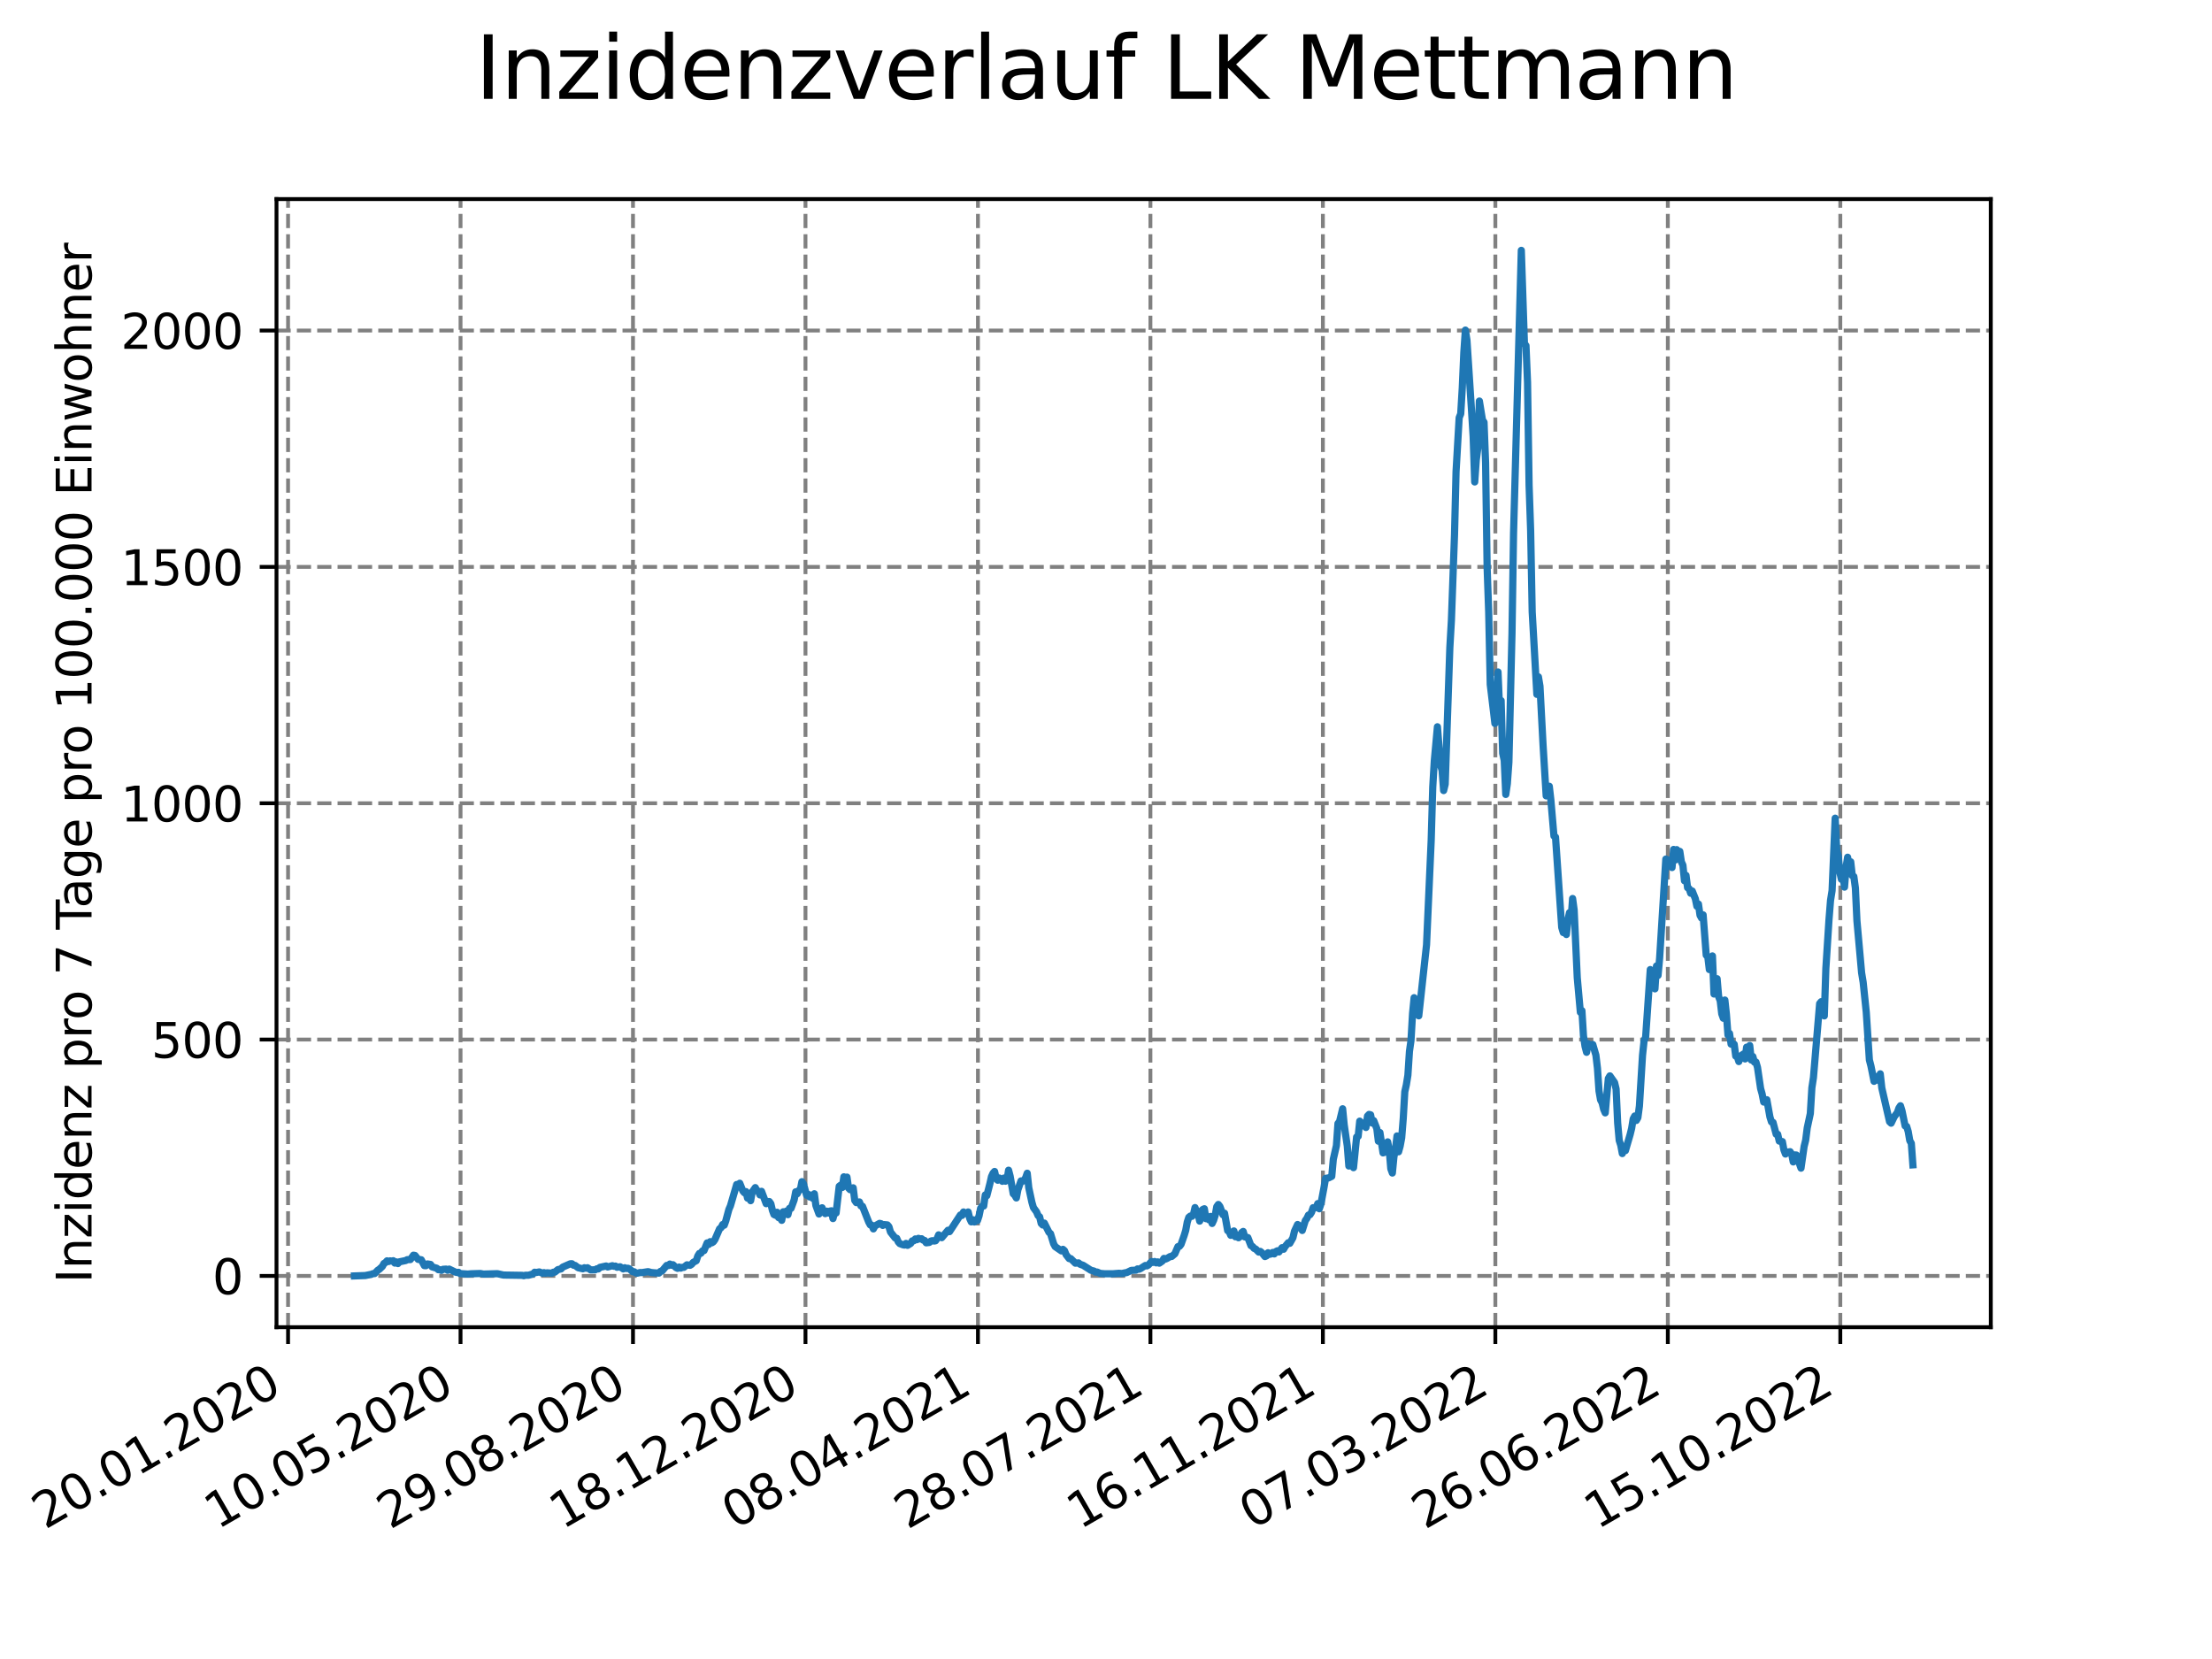 <?xml version="1.0" encoding="utf-8" standalone="no"?>
<!DOCTYPE svg PUBLIC "-//W3C//DTD SVG 1.1//EN"
  "http://www.w3.org/Graphics/SVG/1.1/DTD/svg11.dtd">
<svg xmlns:xlink="http://www.w3.org/1999/xlink" width="460.8pt" height="345.6pt" viewBox="0 0 460.8 345.6" xmlns="http://www.w3.org/2000/svg" version="1.1">
 <defs>
  <style type="text/css">*{stroke-linejoin: round; stroke-linecap: butt}</style>
 </defs>
 <g id="figure_1">
  <g id="patch_1">
   <path d="M 0 345.6 
L 460.8 345.6 
L 460.8 0 
L 0 0 
z
" style="fill: #ffffff"/>
  </g>
  <g id="axes_1">
   <g id="patch_2">
    <path d="M 57.6 276.48 
L 414.72 276.48 
L 414.72 41.472 
L 57.6 41.472 
z
" style="fill: #ffffff"/>
   </g>
   <g id="matplotlib.axis_1">
    <g id="xtick_1">
     <g id="line2d_1">
      <path d="M 60.009 276.48 
L 60.009 41.472 
" clip-path="url(#pa5f9e20242)" style="fill: none; stroke-dasharray: 2.96,1.28; stroke-dashoffset: 0; stroke: #808080; stroke-width: 0.8"/>
     </g>
     <g id="line2d_2">
      <defs>
       <path id="me12fe07f99" d="M 0 0 
L 0 3.5 
" style="stroke: #000000; stroke-width: 0.8"/>
      </defs>
      <g>
       <use xlink:href="#me12fe07f99" x="60.009" y="276.48" style="stroke: #000000; stroke-width: 0.8"/>
      </g>
     </g>
     <g id="text_1">
      <!-- 20.01.2020 -->
      <g transform="translate(9.384 318.689) rotate(-30) scale(0.1 -0.1)">
       <defs>
        <path id="DejaVuSans-32" d="M 1228 531 
L 3431 531 
L 3431 0 
L 469 0 
L 469 531 
Q 828 903 1448 1529 
Q 2069 2156 2228 2338 
Q 2531 2678 2651 2914 
Q 2772 3150 2772 3378 
Q 2772 3750 2511 3984 
Q 2250 4219 1831 4219 
Q 1534 4219 1204 4116 
Q 875 4013 500 3803 
L 500 4441 
Q 881 4594 1212 4672 
Q 1544 4750 1819 4750 
Q 2544 4750 2975 4387 
Q 3406 4025 3406 3419 
Q 3406 3131 3298 2873 
Q 3191 2616 2906 2266 
Q 2828 2175 2409 1742 
Q 1991 1309 1228 531 
z
" transform="scale(0.016)"/>
        <path id="DejaVuSans-30" d="M 2034 4250 
Q 1547 4250 1301 3770 
Q 1056 3291 1056 2328 
Q 1056 1369 1301 889 
Q 1547 409 2034 409 
Q 2525 409 2770 889 
Q 3016 1369 3016 2328 
Q 3016 3291 2770 3770 
Q 2525 4250 2034 4250 
z
M 2034 4750 
Q 2819 4750 3233 4129 
Q 3647 3509 3647 2328 
Q 3647 1150 3233 529 
Q 2819 -91 2034 -91 
Q 1250 -91 836 529 
Q 422 1150 422 2328 
Q 422 3509 836 4129 
Q 1250 4750 2034 4750 
z
" transform="scale(0.016)"/>
        <path id="DejaVuSans-2e" d="M 684 794 
L 1344 794 
L 1344 0 
L 684 0 
L 684 794 
z
" transform="scale(0.016)"/>
        <path id="DejaVuSans-31" d="M 794 531 
L 1825 531 
L 1825 4091 
L 703 3866 
L 703 4441 
L 1819 4666 
L 2450 4666 
L 2450 531 
L 3481 531 
L 3481 0 
L 794 0 
L 794 531 
z
" transform="scale(0.016)"/>
       </defs>
       <use xlink:href="#DejaVuSans-32"/>
       <use xlink:href="#DejaVuSans-30" x="63.623"/>
       <use xlink:href="#DejaVuSans-2e" x="127.246"/>
       <use xlink:href="#DejaVuSans-30" x="159.033"/>
       <use xlink:href="#DejaVuSans-31" x="222.656"/>
       <use xlink:href="#DejaVuSans-2e" x="286.279"/>
       <use xlink:href="#DejaVuSans-32" x="318.066"/>
       <use xlink:href="#DejaVuSans-30" x="381.689"/>
       <use xlink:href="#DejaVuSans-32" x="445.312"/>
       <use xlink:href="#DejaVuSans-30" x="508.936"/>
      </g>
     </g>
    </g>
    <g id="xtick_2">
     <g id="line2d_3">
      <path d="M 95.938 276.48 
L 95.938 41.472 
" clip-path="url(#pa5f9e20242)" style="fill: none; stroke-dasharray: 2.96,1.28; stroke-dashoffset: 0; stroke: #808080; stroke-width: 0.8"/>
     </g>
     <g id="line2d_4">
      <g>
       <use xlink:href="#me12fe07f99" x="95.938" y="276.48" style="stroke: #000000; stroke-width: 0.8"/>
      </g>
     </g>
     <g id="text_2">
      <!-- 10.05.2020 -->
      <g transform="translate(45.312 318.689) rotate(-30) scale(0.1 -0.1)">
       <defs>
        <path id="DejaVuSans-35" d="M 691 4666 
L 3169 4666 
L 3169 4134 
L 1269 4134 
L 1269 2991 
Q 1406 3038 1543 3061 
Q 1681 3084 1819 3084 
Q 2600 3084 3056 2656 
Q 3513 2228 3513 1497 
Q 3513 744 3044 326 
Q 2575 -91 1722 -91 
Q 1428 -91 1123 -41 
Q 819 9 494 109 
L 494 744 
Q 775 591 1075 516 
Q 1375 441 1709 441 
Q 2250 441 2565 725 
Q 2881 1009 2881 1497 
Q 2881 1984 2565 2268 
Q 2250 2553 1709 2553 
Q 1456 2553 1204 2497 
Q 953 2441 691 2322 
L 691 4666 
z
" transform="scale(0.016)"/>
       </defs>
       <use xlink:href="#DejaVuSans-31"/>
       <use xlink:href="#DejaVuSans-30" x="63.623"/>
       <use xlink:href="#DejaVuSans-2e" x="127.246"/>
       <use xlink:href="#DejaVuSans-30" x="159.033"/>
       <use xlink:href="#DejaVuSans-35" x="222.656"/>
       <use xlink:href="#DejaVuSans-2e" x="286.279"/>
       <use xlink:href="#DejaVuSans-32" x="318.066"/>
       <use xlink:href="#DejaVuSans-30" x="381.689"/>
       <use xlink:href="#DejaVuSans-32" x="445.312"/>
       <use xlink:href="#DejaVuSans-30" x="508.936"/>
      </g>
     </g>
    </g>
    <g id="xtick_3">
     <g id="line2d_5">
      <path d="M 131.866 276.48 
L 131.866 41.472 
" clip-path="url(#pa5f9e20242)" style="fill: none; stroke-dasharray: 2.96,1.28; stroke-dashoffset: 0; stroke: #808080; stroke-width: 0.8"/>
     </g>
     <g id="line2d_6">
      <g>
       <use xlink:href="#me12fe07f99" x="131.866" y="276.48" style="stroke: #000000; stroke-width: 0.8"/>
      </g>
     </g>
     <g id="text_3">
      <!-- 29.08.2020 -->
      <g transform="translate(81.241 318.689) rotate(-30) scale(0.1 -0.1)">
       <defs>
        <path id="DejaVuSans-39" d="M 703 97 
L 703 672 
Q 941 559 1184 500 
Q 1428 441 1663 441 
Q 2288 441 2617 861 
Q 2947 1281 2994 2138 
Q 2813 1869 2534 1725 
Q 2256 1581 1919 1581 
Q 1219 1581 811 2004 
Q 403 2428 403 3163 
Q 403 3881 828 4315 
Q 1253 4750 1959 4750 
Q 2769 4750 3195 4129 
Q 3622 3509 3622 2328 
Q 3622 1225 3098 567 
Q 2575 -91 1691 -91 
Q 1453 -91 1209 -44 
Q 966 3 703 97 
z
M 1959 2075 
Q 2384 2075 2632 2365 
Q 2881 2656 2881 3163 
Q 2881 3666 2632 3958 
Q 2384 4250 1959 4250 
Q 1534 4250 1286 3958 
Q 1038 3666 1038 3163 
Q 1038 2656 1286 2365 
Q 1534 2075 1959 2075 
z
" transform="scale(0.016)"/>
        <path id="DejaVuSans-38" d="M 2034 2216 
Q 1584 2216 1326 1975 
Q 1069 1734 1069 1313 
Q 1069 891 1326 650 
Q 1584 409 2034 409 
Q 2484 409 2743 651 
Q 3003 894 3003 1313 
Q 3003 1734 2745 1975 
Q 2488 2216 2034 2216 
z
M 1403 2484 
Q 997 2584 770 2862 
Q 544 3141 544 3541 
Q 544 4100 942 4425 
Q 1341 4750 2034 4750 
Q 2731 4750 3128 4425 
Q 3525 4100 3525 3541 
Q 3525 3141 3298 2862 
Q 3072 2584 2669 2484 
Q 3125 2378 3379 2068 
Q 3634 1759 3634 1313 
Q 3634 634 3220 271 
Q 2806 -91 2034 -91 
Q 1263 -91 848 271 
Q 434 634 434 1313 
Q 434 1759 690 2068 
Q 947 2378 1403 2484 
z
M 1172 3481 
Q 1172 3119 1398 2916 
Q 1625 2713 2034 2713 
Q 2441 2713 2670 2916 
Q 2900 3119 2900 3481 
Q 2900 3844 2670 4047 
Q 2441 4250 2034 4250 
Q 1625 4250 1398 4047 
Q 1172 3844 1172 3481 
z
" transform="scale(0.016)"/>
       </defs>
       <use xlink:href="#DejaVuSans-32"/>
       <use xlink:href="#DejaVuSans-39" x="63.623"/>
       <use xlink:href="#DejaVuSans-2e" x="127.246"/>
       <use xlink:href="#DejaVuSans-30" x="159.033"/>
       <use xlink:href="#DejaVuSans-38" x="222.656"/>
       <use xlink:href="#DejaVuSans-2e" x="286.279"/>
       <use xlink:href="#DejaVuSans-32" x="318.066"/>
       <use xlink:href="#DejaVuSans-30" x="381.689"/>
       <use xlink:href="#DejaVuSans-32" x="445.312"/>
       <use xlink:href="#DejaVuSans-30" x="508.936"/>
      </g>
     </g>
    </g>
    <g id="xtick_4">
     <g id="line2d_7">
      <path d="M 167.795 276.48 
L 167.795 41.472 
" clip-path="url(#pa5f9e20242)" style="fill: none; stroke-dasharray: 2.96,1.28; stroke-dashoffset: 0; stroke: #808080; stroke-width: 0.8"/>
     </g>
     <g id="line2d_8">
      <g>
       <use xlink:href="#me12fe07f99" x="167.795" y="276.48" style="stroke: #000000; stroke-width: 0.8"/>
      </g>
     </g>
     <g id="text_4">
      <!-- 18.12.2020 -->
      <g transform="translate(117.17 318.689) rotate(-30) scale(0.1 -0.1)">
       <use xlink:href="#DejaVuSans-31"/>
       <use xlink:href="#DejaVuSans-38" x="63.623"/>
       <use xlink:href="#DejaVuSans-2e" x="127.246"/>
       <use xlink:href="#DejaVuSans-31" x="159.033"/>
       <use xlink:href="#DejaVuSans-32" x="222.656"/>
       <use xlink:href="#DejaVuSans-2e" x="286.279"/>
       <use xlink:href="#DejaVuSans-32" x="318.066"/>
       <use xlink:href="#DejaVuSans-30" x="381.689"/>
       <use xlink:href="#DejaVuSans-32" x="445.312"/>
       <use xlink:href="#DejaVuSans-30" x="508.936"/>
      </g>
     </g>
    </g>
    <g id="xtick_5">
     <g id="line2d_9">
      <path d="M 203.724 276.48 
L 203.724 41.472 
" clip-path="url(#pa5f9e20242)" style="fill: none; stroke-dasharray: 2.96,1.28; stroke-dashoffset: 0; stroke: #808080; stroke-width: 0.8"/>
     </g>
     <g id="line2d_10">
      <g>
       <use xlink:href="#me12fe07f99" x="203.724" y="276.48" style="stroke: #000000; stroke-width: 0.8"/>
      </g>
     </g>
     <g id="text_5">
      <!-- 08.04.2021 -->
      <g transform="translate(153.099 318.689) rotate(-30) scale(0.1 -0.1)">
       <defs>
        <path id="DejaVuSans-34" d="M 2419 4116 
L 825 1625 
L 2419 1625 
L 2419 4116 
z
M 2253 4666 
L 3047 4666 
L 3047 1625 
L 3713 1625 
L 3713 1100 
L 3047 1100 
L 3047 0 
L 2419 0 
L 2419 1100 
L 313 1100 
L 313 1709 
L 2253 4666 
z
" transform="scale(0.016)"/>
       </defs>
       <use xlink:href="#DejaVuSans-30"/>
       <use xlink:href="#DejaVuSans-38" x="63.623"/>
       <use xlink:href="#DejaVuSans-2e" x="127.246"/>
       <use xlink:href="#DejaVuSans-30" x="159.033"/>
       <use xlink:href="#DejaVuSans-34" x="222.656"/>
       <use xlink:href="#DejaVuSans-2e" x="286.279"/>
       <use xlink:href="#DejaVuSans-32" x="318.066"/>
       <use xlink:href="#DejaVuSans-30" x="381.689"/>
       <use xlink:href="#DejaVuSans-32" x="445.312"/>
       <use xlink:href="#DejaVuSans-31" x="508.936"/>
      </g>
     </g>
    </g>
    <g id="xtick_6">
     <g id="line2d_11">
      <path d="M 239.653 276.48 
L 239.653 41.472 
" clip-path="url(#pa5f9e20242)" style="fill: none; stroke-dasharray: 2.96,1.28; stroke-dashoffset: 0; stroke: #808080; stroke-width: 0.8"/>
     </g>
     <g id="line2d_12">
      <g>
       <use xlink:href="#me12fe07f99" x="239.653" y="276.48" style="stroke: #000000; stroke-width: 0.8"/>
      </g>
     </g>
     <g id="text_6">
      <!-- 28.07.2021 -->
      <g transform="translate(189.028 318.689) rotate(-30) scale(0.1 -0.1)">
       <defs>
        <path id="DejaVuSans-37" d="M 525 4666 
L 3525 4666 
L 3525 4397 
L 1831 0 
L 1172 0 
L 2766 4134 
L 525 4134 
L 525 4666 
z
" transform="scale(0.016)"/>
       </defs>
       <use xlink:href="#DejaVuSans-32"/>
       <use xlink:href="#DejaVuSans-38" x="63.623"/>
       <use xlink:href="#DejaVuSans-2e" x="127.246"/>
       <use xlink:href="#DejaVuSans-30" x="159.033"/>
       <use xlink:href="#DejaVuSans-37" x="222.656"/>
       <use xlink:href="#DejaVuSans-2e" x="286.279"/>
       <use xlink:href="#DejaVuSans-32" x="318.066"/>
       <use xlink:href="#DejaVuSans-30" x="381.689"/>
       <use xlink:href="#DejaVuSans-32" x="445.312"/>
       <use xlink:href="#DejaVuSans-31" x="508.936"/>
      </g>
     </g>
    </g>
    <g id="xtick_7">
     <g id="line2d_13">
      <path d="M 275.582 276.48 
L 275.582 41.472 
" clip-path="url(#pa5f9e20242)" style="fill: none; stroke-dasharray: 2.96,1.28; stroke-dashoffset: 0; stroke: #808080; stroke-width: 0.8"/>
     </g>
     <g id="line2d_14">
      <g>
       <use xlink:href="#me12fe07f99" x="275.582" y="276.48" style="stroke: #000000; stroke-width: 0.8"/>
      </g>
     </g>
     <g id="text_7">
      <!-- 16.11.2021 -->
      <g transform="translate(224.957 318.689) rotate(-30) scale(0.1 -0.1)">
       <defs>
        <path id="DejaVuSans-36" d="M 2113 2584 
Q 1688 2584 1439 2293 
Q 1191 2003 1191 1497 
Q 1191 994 1439 701 
Q 1688 409 2113 409 
Q 2538 409 2786 701 
Q 3034 994 3034 1497 
Q 3034 2003 2786 2293 
Q 2538 2584 2113 2584 
z
M 3366 4563 
L 3366 3988 
Q 3128 4100 2886 4159 
Q 2644 4219 2406 4219 
Q 1781 4219 1451 3797 
Q 1122 3375 1075 2522 
Q 1259 2794 1537 2939 
Q 1816 3084 2150 3084 
Q 2853 3084 3261 2657 
Q 3669 2231 3669 1497 
Q 3669 778 3244 343 
Q 2819 -91 2113 -91 
Q 1303 -91 875 529 
Q 447 1150 447 2328 
Q 447 3434 972 4092 
Q 1497 4750 2381 4750 
Q 2619 4750 2861 4703 
Q 3103 4656 3366 4563 
z
" transform="scale(0.016)"/>
       </defs>
       <use xlink:href="#DejaVuSans-31"/>
       <use xlink:href="#DejaVuSans-36" x="63.623"/>
       <use xlink:href="#DejaVuSans-2e" x="127.246"/>
       <use xlink:href="#DejaVuSans-31" x="159.033"/>
       <use xlink:href="#DejaVuSans-31" x="222.656"/>
       <use xlink:href="#DejaVuSans-2e" x="286.279"/>
       <use xlink:href="#DejaVuSans-32" x="318.066"/>
       <use xlink:href="#DejaVuSans-30" x="381.689"/>
       <use xlink:href="#DejaVuSans-32" x="445.312"/>
       <use xlink:href="#DejaVuSans-31" x="508.936"/>
      </g>
     </g>
    </g>
    <g id="xtick_8">
     <g id="line2d_15">
      <path d="M 311.511 276.48 
L 311.511 41.472 
" clip-path="url(#pa5f9e20242)" style="fill: none; stroke-dasharray: 2.96,1.28; stroke-dashoffset: 0; stroke: #808080; stroke-width: 0.8"/>
     </g>
     <g id="line2d_16">
      <g>
       <use xlink:href="#me12fe07f99" x="311.511" y="276.48" style="stroke: #000000; stroke-width: 0.8"/>
      </g>
     </g>
     <g id="text_8">
      <!-- 07.03.2022 -->
      <g transform="translate(260.886 318.689) rotate(-30) scale(0.1 -0.1)">
       <defs>
        <path id="DejaVuSans-33" d="M 2597 2516 
Q 3050 2419 3304 2112 
Q 3559 1806 3559 1356 
Q 3559 666 3084 287 
Q 2609 -91 1734 -91 
Q 1441 -91 1130 -33 
Q 819 25 488 141 
L 488 750 
Q 750 597 1062 519 
Q 1375 441 1716 441 
Q 2309 441 2620 675 
Q 2931 909 2931 1356 
Q 2931 1769 2642 2001 
Q 2353 2234 1838 2234 
L 1294 2234 
L 1294 2753 
L 1863 2753 
Q 2328 2753 2575 2939 
Q 2822 3125 2822 3475 
Q 2822 3834 2567 4026 
Q 2313 4219 1838 4219 
Q 1578 4219 1281 4162 
Q 984 4106 628 3988 
L 628 4550 
Q 988 4650 1302 4700 
Q 1616 4750 1894 4750 
Q 2613 4750 3031 4423 
Q 3450 4097 3450 3541 
Q 3450 3153 3228 2886 
Q 3006 2619 2597 2516 
z
" transform="scale(0.016)"/>
       </defs>
       <use xlink:href="#DejaVuSans-30"/>
       <use xlink:href="#DejaVuSans-37" x="63.623"/>
       <use xlink:href="#DejaVuSans-2e" x="127.246"/>
       <use xlink:href="#DejaVuSans-30" x="159.033"/>
       <use xlink:href="#DejaVuSans-33" x="222.656"/>
       <use xlink:href="#DejaVuSans-2e" x="286.279"/>
       <use xlink:href="#DejaVuSans-32" x="318.066"/>
       <use xlink:href="#DejaVuSans-30" x="381.689"/>
       <use xlink:href="#DejaVuSans-32" x="445.312"/>
       <use xlink:href="#DejaVuSans-32" x="508.936"/>
      </g>
     </g>
    </g>
    <g id="xtick_9">
     <g id="line2d_17">
      <path d="M 347.44 276.48 
L 347.44 41.472 
" clip-path="url(#pa5f9e20242)" style="fill: none; stroke-dasharray: 2.96,1.28; stroke-dashoffset: 0; stroke: #808080; stroke-width: 0.8"/>
     </g>
     <g id="line2d_18">
      <g>
       <use xlink:href="#me12fe07f99" x="347.44" y="276.48" style="stroke: #000000; stroke-width: 0.8"/>
      </g>
     </g>
     <g id="text_9">
      <!-- 26.06.2022 -->
      <g transform="translate(296.814 318.689) rotate(-30) scale(0.1 -0.1)">
       <use xlink:href="#DejaVuSans-32"/>
       <use xlink:href="#DejaVuSans-36" x="63.623"/>
       <use xlink:href="#DejaVuSans-2e" x="127.246"/>
       <use xlink:href="#DejaVuSans-30" x="159.033"/>
       <use xlink:href="#DejaVuSans-36" x="222.656"/>
       <use xlink:href="#DejaVuSans-2e" x="286.279"/>
       <use xlink:href="#DejaVuSans-32" x="318.066"/>
       <use xlink:href="#DejaVuSans-30" x="381.689"/>
       <use xlink:href="#DejaVuSans-32" x="445.312"/>
       <use xlink:href="#DejaVuSans-32" x="508.936"/>
      </g>
     </g>
    </g>
    <g id="xtick_10">
     <g id="line2d_19">
      <path d="M 383.369 276.48 
L 383.369 41.472 
" clip-path="url(#pa5f9e20242)" style="fill: none; stroke-dasharray: 2.96,1.28; stroke-dashoffset: 0; stroke: #808080; stroke-width: 0.8"/>
     </g>
     <g id="line2d_20">
      <g>
       <use xlink:href="#me12fe07f99" x="383.369" y="276.48" style="stroke: #000000; stroke-width: 0.8"/>
      </g>
     </g>
     <g id="text_10">
      <!-- 15.10.2022 -->
      <g transform="translate(332.743 318.689) rotate(-30) scale(0.1 -0.1)">
       <use xlink:href="#DejaVuSans-31"/>
       <use xlink:href="#DejaVuSans-35" x="63.623"/>
       <use xlink:href="#DejaVuSans-2e" x="127.246"/>
       <use xlink:href="#DejaVuSans-31" x="159.033"/>
       <use xlink:href="#DejaVuSans-30" x="222.656"/>
       <use xlink:href="#DejaVuSans-2e" x="286.279"/>
       <use xlink:href="#DejaVuSans-32" x="318.066"/>
       <use xlink:href="#DejaVuSans-30" x="381.689"/>
       <use xlink:href="#DejaVuSans-32" x="445.312"/>
       <use xlink:href="#DejaVuSans-32" x="508.936"/>
      </g>
     </g>
    </g>
   </g>
   <g id="matplotlib.axis_2">
    <g id="ytick_1">
     <g id="line2d_21">
      <path d="M 57.6 265.798 
L 414.72 265.798 
" clip-path="url(#pa5f9e20242)" style="fill: none; stroke-dasharray: 2.96,1.28; stroke-dashoffset: 0; stroke: #808080; stroke-width: 0.8"/>
     </g>
     <g id="line2d_22">
      <defs>
       <path id="m01d8dd88a8" d="M 0 0 
L -3.5 0 
" style="stroke: #000000; stroke-width: 0.8"/>
      </defs>
      <g>
       <use xlink:href="#m01d8dd88a8" x="57.6" y="265.798" style="stroke: #000000; stroke-width: 0.8"/>
      </g>
     </g>
     <g id="text_11">
      <!-- 0 -->
      <g transform="translate(44.237 269.597) scale(0.1 -0.1)">
       <use xlink:href="#DejaVuSans-30"/>
      </g>
     </g>
    </g>
    <g id="ytick_2">
     <g id="line2d_23">
      <path d="M 57.6 216.562 
L 414.72 216.562 
" clip-path="url(#pa5f9e20242)" style="fill: none; stroke-dasharray: 2.96,1.28; stroke-dashoffset: 0; stroke: #808080; stroke-width: 0.8"/>
     </g>
     <g id="line2d_24">
      <g>
       <use xlink:href="#m01d8dd88a8" x="57.6" y="216.562" style="stroke: #000000; stroke-width: 0.8"/>
      </g>
     </g>
     <g id="text_12">
      <!-- 500 -->
      <g transform="translate(31.512 220.362) scale(0.1 -0.1)">
       <use xlink:href="#DejaVuSans-35"/>
       <use xlink:href="#DejaVuSans-30" x="63.623"/>
       <use xlink:href="#DejaVuSans-30" x="127.246"/>
      </g>
     </g>
    </g>
    <g id="ytick_3">
     <g id="line2d_25">
      <path d="M 57.6 167.327 
L 414.72 167.327 
" clip-path="url(#pa5f9e20242)" style="fill: none; stroke-dasharray: 2.96,1.28; stroke-dashoffset: 0; stroke: #808080; stroke-width: 0.8"/>
     </g>
     <g id="line2d_26">
      <g>
       <use xlink:href="#m01d8dd88a8" x="57.6" y="167.327" style="stroke: #000000; stroke-width: 0.8"/>
      </g>
     </g>
     <g id="text_13">
      <!-- 1000 -->
      <g transform="translate(25.15 171.126) scale(0.1 -0.1)">
       <use xlink:href="#DejaVuSans-31"/>
       <use xlink:href="#DejaVuSans-30" x="63.623"/>
       <use xlink:href="#DejaVuSans-30" x="127.246"/>
       <use xlink:href="#DejaVuSans-30" x="190.869"/>
      </g>
     </g>
    </g>
    <g id="ytick_4">
     <g id="line2d_27">
      <path d="M 57.6 118.092 
L 414.72 118.092 
" clip-path="url(#pa5f9e20242)" style="fill: none; stroke-dasharray: 2.96,1.28; stroke-dashoffset: 0; stroke: #808080; stroke-width: 0.8"/>
     </g>
     <g id="line2d_28">
      <g>
       <use xlink:href="#m01d8dd88a8" x="57.6" y="118.092" style="stroke: #000000; stroke-width: 0.8"/>
      </g>
     </g>
     <g id="text_14">
      <!-- 1500 -->
      <g transform="translate(25.15 121.891) scale(0.1 -0.1)">
       <use xlink:href="#DejaVuSans-31"/>
       <use xlink:href="#DejaVuSans-35" x="63.623"/>
       <use xlink:href="#DejaVuSans-30" x="127.246"/>
       <use xlink:href="#DejaVuSans-30" x="190.869"/>
      </g>
     </g>
    </g>
    <g id="ytick_5">
     <g id="line2d_29">
      <path d="M 57.6 68.856 
L 414.72 68.856 
" clip-path="url(#pa5f9e20242)" style="fill: none; stroke-dasharray: 2.96,1.28; stroke-dashoffset: 0; stroke: #808080; stroke-width: 0.8"/>
     </g>
     <g id="line2d_30">
      <g>
       <use xlink:href="#m01d8dd88a8" x="57.6" y="68.856" style="stroke: #000000; stroke-width: 0.8"/>
      </g>
     </g>
     <g id="text_15">
      <!-- 2000 -->
      <g transform="translate(25.15 72.656) scale(0.1 -0.1)">
       <use xlink:href="#DejaVuSans-32"/>
       <use xlink:href="#DejaVuSans-30" x="63.623"/>
       <use xlink:href="#DejaVuSans-30" x="127.246"/>
       <use xlink:href="#DejaVuSans-30" x="190.869"/>
      </g>
     </g>
    </g>
    <g id="text_16">
     <!-- Inzidenz pro 7 Tage pro 100.000 Einwohner -->
     <g transform="translate(19.07 267.301) rotate(-90) scale(0.1 -0.1)">
      <defs>
       <path id="DejaVuSans-49" d="M 628 4666 
L 1259 4666 
L 1259 0 
L 628 0 
L 628 4666 
z
" transform="scale(0.016)"/>
       <path id="DejaVuSans-6e" d="M 3513 2113 
L 3513 0 
L 2938 0 
L 2938 2094 
Q 2938 2591 2744 2837 
Q 2550 3084 2163 3084 
Q 1697 3084 1428 2787 
Q 1159 2491 1159 1978 
L 1159 0 
L 581 0 
L 581 3500 
L 1159 3500 
L 1159 2956 
Q 1366 3272 1645 3428 
Q 1925 3584 2291 3584 
Q 2894 3584 3203 3211 
Q 3513 2838 3513 2113 
z
" transform="scale(0.016)"/>
       <path id="DejaVuSans-7a" d="M 353 3500 
L 3084 3500 
L 3084 2975 
L 922 459 
L 3084 459 
L 3084 0 
L 275 0 
L 275 525 
L 2438 3041 
L 353 3041 
L 353 3500 
z
" transform="scale(0.016)"/>
       <path id="DejaVuSans-69" d="M 603 3500 
L 1178 3500 
L 1178 0 
L 603 0 
L 603 3500 
z
M 603 4863 
L 1178 4863 
L 1178 4134 
L 603 4134 
L 603 4863 
z
" transform="scale(0.016)"/>
       <path id="DejaVuSans-64" d="M 2906 2969 
L 2906 4863 
L 3481 4863 
L 3481 0 
L 2906 0 
L 2906 525 
Q 2725 213 2448 61 
Q 2172 -91 1784 -91 
Q 1150 -91 751 415 
Q 353 922 353 1747 
Q 353 2572 751 3078 
Q 1150 3584 1784 3584 
Q 2172 3584 2448 3432 
Q 2725 3281 2906 2969 
z
M 947 1747 
Q 947 1113 1208 752 
Q 1469 391 1925 391 
Q 2381 391 2643 752 
Q 2906 1113 2906 1747 
Q 2906 2381 2643 2742 
Q 2381 3103 1925 3103 
Q 1469 3103 1208 2742 
Q 947 2381 947 1747 
z
" transform="scale(0.016)"/>
       <path id="DejaVuSans-65" d="M 3597 1894 
L 3597 1613 
L 953 1613 
Q 991 1019 1311 708 
Q 1631 397 2203 397 
Q 2534 397 2845 478 
Q 3156 559 3463 722 
L 3463 178 
Q 3153 47 2828 -22 
Q 2503 -91 2169 -91 
Q 1331 -91 842 396 
Q 353 884 353 1716 
Q 353 2575 817 3079 
Q 1281 3584 2069 3584 
Q 2775 3584 3186 3129 
Q 3597 2675 3597 1894 
z
M 3022 2063 
Q 3016 2534 2758 2815 
Q 2500 3097 2075 3097 
Q 1594 3097 1305 2825 
Q 1016 2553 972 2059 
L 3022 2063 
z
" transform="scale(0.016)"/>
       <path id="DejaVuSans-20" transform="scale(0.016)"/>
       <path id="DejaVuSans-70" d="M 1159 525 
L 1159 -1331 
L 581 -1331 
L 581 3500 
L 1159 3500 
L 1159 2969 
Q 1341 3281 1617 3432 
Q 1894 3584 2278 3584 
Q 2916 3584 3314 3078 
Q 3713 2572 3713 1747 
Q 3713 922 3314 415 
Q 2916 -91 2278 -91 
Q 1894 -91 1617 61 
Q 1341 213 1159 525 
z
M 3116 1747 
Q 3116 2381 2855 2742 
Q 2594 3103 2138 3103 
Q 1681 3103 1420 2742 
Q 1159 2381 1159 1747 
Q 1159 1113 1420 752 
Q 1681 391 2138 391 
Q 2594 391 2855 752 
Q 3116 1113 3116 1747 
z
" transform="scale(0.016)"/>
       <path id="DejaVuSans-72" d="M 2631 2963 
Q 2534 3019 2420 3045 
Q 2306 3072 2169 3072 
Q 1681 3072 1420 2755 
Q 1159 2438 1159 1844 
L 1159 0 
L 581 0 
L 581 3500 
L 1159 3500 
L 1159 2956 
Q 1341 3275 1631 3429 
Q 1922 3584 2338 3584 
Q 2397 3584 2469 3576 
Q 2541 3569 2628 3553 
L 2631 2963 
z
" transform="scale(0.016)"/>
       <path id="DejaVuSans-6f" d="M 1959 3097 
Q 1497 3097 1228 2736 
Q 959 2375 959 1747 
Q 959 1119 1226 758 
Q 1494 397 1959 397 
Q 2419 397 2687 759 
Q 2956 1122 2956 1747 
Q 2956 2369 2687 2733 
Q 2419 3097 1959 3097 
z
M 1959 3584 
Q 2709 3584 3137 3096 
Q 3566 2609 3566 1747 
Q 3566 888 3137 398 
Q 2709 -91 1959 -91 
Q 1206 -91 779 398 
Q 353 888 353 1747 
Q 353 2609 779 3096 
Q 1206 3584 1959 3584 
z
" transform="scale(0.016)"/>
       <path id="DejaVuSans-54" d="M -19 4666 
L 3928 4666 
L 3928 4134 
L 2272 4134 
L 2272 0 
L 1638 0 
L 1638 4134 
L -19 4134 
L -19 4666 
z
" transform="scale(0.016)"/>
       <path id="DejaVuSans-61" d="M 2194 1759 
Q 1497 1759 1228 1600 
Q 959 1441 959 1056 
Q 959 750 1161 570 
Q 1363 391 1709 391 
Q 2188 391 2477 730 
Q 2766 1069 2766 1631 
L 2766 1759 
L 2194 1759 
z
M 3341 1997 
L 3341 0 
L 2766 0 
L 2766 531 
Q 2569 213 2275 61 
Q 1981 -91 1556 -91 
Q 1019 -91 701 211 
Q 384 513 384 1019 
Q 384 1609 779 1909 
Q 1175 2209 1959 2209 
L 2766 2209 
L 2766 2266 
Q 2766 2663 2505 2880 
Q 2244 3097 1772 3097 
Q 1472 3097 1187 3025 
Q 903 2953 641 2809 
L 641 3341 
Q 956 3463 1253 3523 
Q 1550 3584 1831 3584 
Q 2591 3584 2966 3190 
Q 3341 2797 3341 1997 
z
" transform="scale(0.016)"/>
       <path id="DejaVuSans-67" d="M 2906 1791 
Q 2906 2416 2648 2759 
Q 2391 3103 1925 3103 
Q 1463 3103 1205 2759 
Q 947 2416 947 1791 
Q 947 1169 1205 825 
Q 1463 481 1925 481 
Q 2391 481 2648 825 
Q 2906 1169 2906 1791 
z
M 3481 434 
Q 3481 -459 3084 -895 
Q 2688 -1331 1869 -1331 
Q 1566 -1331 1297 -1286 
Q 1028 -1241 775 -1147 
L 775 -588 
Q 1028 -725 1275 -790 
Q 1522 -856 1778 -856 
Q 2344 -856 2625 -561 
Q 2906 -266 2906 331 
L 2906 616 
Q 2728 306 2450 153 
Q 2172 0 1784 0 
Q 1141 0 747 490 
Q 353 981 353 1791 
Q 353 2603 747 3093 
Q 1141 3584 1784 3584 
Q 2172 3584 2450 3431 
Q 2728 3278 2906 2969 
L 2906 3500 
L 3481 3500 
L 3481 434 
z
" transform="scale(0.016)"/>
       <path id="DejaVuSans-45" d="M 628 4666 
L 3578 4666 
L 3578 4134 
L 1259 4134 
L 1259 2753 
L 3481 2753 
L 3481 2222 
L 1259 2222 
L 1259 531 
L 3634 531 
L 3634 0 
L 628 0 
L 628 4666 
z
" transform="scale(0.016)"/>
       <path id="DejaVuSans-77" d="M 269 3500 
L 844 3500 
L 1563 769 
L 2278 3500 
L 2956 3500 
L 3675 769 
L 4391 3500 
L 4966 3500 
L 4050 0 
L 3372 0 
L 2619 2869 
L 1863 0 
L 1184 0 
L 269 3500 
z
" transform="scale(0.016)"/>
       <path id="DejaVuSans-68" d="M 3513 2113 
L 3513 0 
L 2938 0 
L 2938 2094 
Q 2938 2591 2744 2837 
Q 2550 3084 2163 3084 
Q 1697 3084 1428 2787 
Q 1159 2491 1159 1978 
L 1159 0 
L 581 0 
L 581 4863 
L 1159 4863 
L 1159 2956 
Q 1366 3272 1645 3428 
Q 1925 3584 2291 3584 
Q 2894 3584 3203 3211 
Q 3513 2838 3513 2113 
z
" transform="scale(0.016)"/>
      </defs>
      <use xlink:href="#DejaVuSans-49"/>
      <use xlink:href="#DejaVuSans-6e" x="29.492"/>
      <use xlink:href="#DejaVuSans-7a" x="92.871"/>
      <use xlink:href="#DejaVuSans-69" x="145.361"/>
      <use xlink:href="#DejaVuSans-64" x="173.145"/>
      <use xlink:href="#DejaVuSans-65" x="236.621"/>
      <use xlink:href="#DejaVuSans-6e" x="298.145"/>
      <use xlink:href="#DejaVuSans-7a" x="361.523"/>
      <use xlink:href="#DejaVuSans-20" x="414.014"/>
      <use xlink:href="#DejaVuSans-70" x="445.801"/>
      <use xlink:href="#DejaVuSans-72" x="509.277"/>
      <use xlink:href="#DejaVuSans-6f" x="548.141"/>
      <use xlink:href="#DejaVuSans-20" x="609.322"/>
      <use xlink:href="#DejaVuSans-37" x="641.109"/>
      <use xlink:href="#DejaVuSans-20" x="704.732"/>
      <use xlink:href="#DejaVuSans-54" x="736.52"/>
      <use xlink:href="#DejaVuSans-61" x="781.104"/>
      <use xlink:href="#DejaVuSans-67" x="842.383"/>
      <use xlink:href="#DejaVuSans-65" x="905.859"/>
      <use xlink:href="#DejaVuSans-20" x="967.383"/>
      <use xlink:href="#DejaVuSans-70" x="999.17"/>
      <use xlink:href="#DejaVuSans-72" x="1062.646"/>
      <use xlink:href="#DejaVuSans-6f" x="1101.51"/>
      <use xlink:href="#DejaVuSans-20" x="1162.691"/>
      <use xlink:href="#DejaVuSans-31" x="1194.479"/>
      <use xlink:href="#DejaVuSans-30" x="1258.102"/>
      <use xlink:href="#DejaVuSans-30" x="1321.725"/>
      <use xlink:href="#DejaVuSans-2e" x="1385.348"/>
      <use xlink:href="#DejaVuSans-30" x="1417.135"/>
      <use xlink:href="#DejaVuSans-30" x="1480.758"/>
      <use xlink:href="#DejaVuSans-30" x="1544.381"/>
      <use xlink:href="#DejaVuSans-20" x="1608.004"/>
      <use xlink:href="#DejaVuSans-45" x="1639.791"/>
      <use xlink:href="#DejaVuSans-69" x="1702.975"/>
      <use xlink:href="#DejaVuSans-6e" x="1730.758"/>
      <use xlink:href="#DejaVuSans-77" x="1794.137"/>
      <use xlink:href="#DejaVuSans-6f" x="1875.924"/>
      <use xlink:href="#DejaVuSans-68" x="1937.105"/>
      <use xlink:href="#DejaVuSans-6e" x="2000.484"/>
      <use xlink:href="#DejaVuSans-65" x="2063.863"/>
      <use xlink:href="#DejaVuSans-72" x="2125.387"/>
     </g>
    </g>
   </g>
   <g id="line2d_31">
    <path d="M 73.833 265.798 
L 76.099 265.717 
L 77.393 265.453 
L 77.717 265.311 
L 78.041 265.311 
L 78.688 264.622 
L 79.012 264.419 
L 79.659 263.81 
L 79.983 263.202 
L 80.306 263.02 
L 80.63 262.655 
L 80.954 262.796 
L 81.277 262.655 
L 81.601 262.715 
L 81.925 262.634 
L 82.248 263.121 
L 82.572 262.878 
L 82.896 263.222 
L 83.22 262.857 
L 84.514 262.594 
L 84.838 262.411 
L 85.485 262.391 
L 86.133 261.478 
L 86.456 261.539 
L 87.104 262.35 
L 87.751 262.431 
L 88.398 263.648 
L 88.722 263.668 
L 89.046 263.303 
L 89.693 263.405 
L 90.017 263.912 
L 90.988 264.196 
L 91.312 264.5 
L 91.635 264.5 
L 91.959 264.642 
L 92.283 264.419 
L 92.93 264.378 
L 93.254 264.622 
L 93.577 264.378 
L 94.872 265.007 
L 95.196 265.088 
L 95.52 265.047 
L 95.843 265.311 
L 97.462 265.413 
L 98.109 265.352 
L 100.051 265.291 
L 100.698 265.413 
L 103.612 265.331 
L 104.906 265.615 
L 108.791 265.676 
L 109.114 265.757 
L 109.438 265.656 
L 110.085 265.656 
L 111.056 265.372 
L 111.38 265.027 
L 111.704 265.088 
L 112.351 264.966 
L 112.998 265.23 
L 113.322 265.108 
L 113.646 265.23 
L 113.969 265.149 
L 114.941 265.23 
L 115.264 265.027 
L 115.588 265.007 
L 116.235 264.48 
L 116.883 264.338 
L 117.206 263.973 
L 118.825 263.263 
L 119.148 263.263 
L 119.472 263.567 
L 119.796 263.608 
L 120.443 264.094 
L 121.414 264.317 
L 121.738 264.094 
L 122.062 264.196 
L 122.385 264.094 
L 123.033 264.54 
L 124.004 264.52 
L 124.327 264.317 
L 124.651 264.338 
L 124.975 264.013 
L 126.269 263.729 
L 126.593 263.932 
L 127.564 263.668 
L 127.888 263.79 
L 128.212 263.75 
L 128.535 263.993 
L 129.183 263.892 
L 129.83 264.338 
L 130.154 264.094 
L 130.477 264.257 
L 130.801 264.196 
L 131.125 264.338 
L 131.772 264.906 
L 132.096 264.926 
L 132.419 265.149 
L 132.743 265.23 
L 133.39 265.088 
L 133.714 265.108 
L 134.362 265.007 
L 135.009 264.906 
L 135.656 265.088 
L 136.304 265.149 
L 137.275 265.21 
L 137.598 264.845 
L 137.922 264.764 
L 138.893 263.608 
L 139.217 263.648 
L 139.54 263.324 
L 139.864 263.567 
L 140.188 263.466 
L 140.835 264.074 
L 141.159 264.216 
L 141.483 263.952 
L 141.806 264.175 
L 142.13 264.013 
L 142.454 264.013 
L 143.101 263.486 
L 143.748 263.587 
L 144.072 263.385 
L 144.396 262.979 
L 145.043 262.634 
L 145.367 261.641 
L 145.69 261.113 
L 146.014 261.073 
L 146.338 260.586 
L 146.662 260.525 
L 147.309 258.923 
L 147.633 259.248 
L 147.956 258.659 
L 148.28 258.903 
L 148.604 258.7 
L 148.927 258.234 
L 149.898 255.983 
L 150.222 255.739 
L 150.546 255.09 
L 150.869 255.232 
L 151.193 254.34 
L 151.84 251.947 
L 152.164 251.197 
L 153.459 246.755 
L 153.783 247.1 
L 154.106 246.492 
L 154.754 248.114 
L 155.077 248.479 
L 155.401 248.236 
L 155.725 249.595 
L 156.048 249.311 
L 156.372 250.122 
L 156.696 248.317 
L 157.343 247.404 
L 157.667 248.074 
L 157.99 248.134 
L 158.314 248.925 
L 158.638 248.175 
L 159.609 250.75 
L 159.933 250.304 
L 160.256 250.304 
L 160.58 250.75 
L 160.904 252.129 
L 161.227 253.002 
L 161.551 253.164 
L 161.875 252.535 
L 162.198 253.65 
L 162.522 253.65 
L 162.846 254.218 
L 163.169 252.434 
L 163.493 252.839 
L 163.817 252.292 
L 164.14 253.042 
L 164.464 251.724 
L 164.788 251.724 
L 165.435 249.96 
L 165.759 248.276 
L 166.083 248.682 
L 166.406 247.992 
L 166.73 247.81 
L 167.054 246.167 
L 167.377 246.613 
L 168.025 248.986 
L 168.348 248.783 
L 168.672 249.351 
L 168.996 248.966 
L 169.319 249.635 
L 169.643 248.682 
L 169.967 251.136 
L 170.614 252.9 
L 171.261 251.602 
L 171.585 252.474 
L 171.909 252.819 
L 172.233 252.312 
L 172.556 252.697 
L 172.88 252.292 
L 173.204 252.231 
L 173.527 253.853 
L 173.851 252.555 
L 174.175 252.697 
L 174.822 247.12 
L 175.146 246.877 
L 175.469 247.364 
L 175.793 245.153 
L 176.117 245.437 
L 176.44 245.214 
L 176.764 247.486 
L 177.088 247.83 
L 177.735 247.445 
L 178.059 250.061 
L 178.382 250.527 
L 179.03 250.385 
L 179.354 251.217 
L 179.677 251.298 
L 180.972 254.583 
L 181.296 255.171 
L 181.619 255.232 
L 181.943 256.003 
L 182.267 255.394 
L 183.238 254.847 
L 183.561 254.928 
L 183.885 255.273 
L 184.209 255.111 
L 184.856 255.171 
L 185.18 255.536 
L 185.504 256.652 
L 186.475 257.889 
L 186.798 257.95 
L 187.122 258.7 
L 187.446 259.065 
L 188.093 259.308 
L 188.417 259.369 
L 188.74 259.024 
L 189.064 259.43 
L 189.711 259.024 
L 190.035 258.497 
L 190.359 258.477 
L 190.682 258.092 
L 191.006 258.254 
L 191.33 257.97 
L 191.654 258.092 
L 191.977 258.051 
L 192.301 258.335 
L 192.625 258.416 
L 192.948 258.903 
L 193.596 258.822 
L 193.919 258.538 
L 194.243 258.457 
L 194.567 258.538 
L 194.89 258.477 
L 195.214 258.011 
L 195.538 257.24 
L 195.861 257.686 
L 196.185 257.828 
L 197.48 256.287 
L 197.804 256.571 
L 200.069 253.103 
L 200.393 253.204 
L 200.717 252.474 
L 201.04 252.819 
L 201.364 252.799 
L 201.688 252.474 
L 202.011 253.833 
L 202.335 254.543 
L 202.659 254.097 
L 202.982 254.563 
L 203.306 254.097 
L 203.63 254.259 
L 203.953 253.285 
L 204.277 251.704 
L 204.601 251.278 
L 204.925 251.237 
L 205.248 248.925 
L 205.572 249.088 
L 206.219 246.553 
L 206.543 245.113 
L 206.867 244.403 
L 207.19 244.038 
L 207.514 245.478 
L 207.838 245.863 
L 208.161 245.397 
L 208.809 246.086 
L 209.132 245.417 
L 209.456 246.066 
L 209.78 245.782 
L 210.103 243.774 
L 210.427 245.011 
L 211.075 248.682 
L 211.398 248.986 
L 211.722 249.554 
L 212.046 247.851 
L 212.693 246.005 
L 213.017 246.086 
L 213.34 245.843 
L 213.664 245.336 
L 213.988 244.403 
L 214.311 247.425 
L 214.959 250.446 
L 215.282 251.562 
L 215.93 252.454 
L 216.253 253.225 
L 216.577 253.488 
L 216.901 254.867 
L 217.225 255.192 
L 217.548 254.786 
L 218.519 256.713 
L 218.843 256.997 
L 219.49 259.106 
L 219.814 259.694 
L 221.109 260.586 
L 221.432 260.262 
L 221.756 260.545 
L 222.08 261.357 
L 222.727 262.188 
L 223.051 262.188 
L 224.022 263.141 
L 224.669 263.08 
L 224.993 263.364 
L 225.64 263.587 
L 227.259 264.622 
L 227.906 264.784 
L 228.23 265.007 
L 228.553 264.987 
L 229.201 265.271 
L 230.172 265.352 
L 231.79 265.352 
L 233.085 265.25 
L 233.732 265.291 
L 234.38 265.149 
L 234.703 265.108 
L 235.674 264.642 
L 236.646 264.601 
L 236.969 264.338 
L 237.293 264.399 
L 237.617 264.257 
L 238.264 263.831 
L 238.588 263.628 
L 238.911 263.709 
L 239.235 263.527 
L 239.882 262.796 
L 240.206 262.979 
L 240.53 262.796 
L 240.853 263.08 
L 241.177 262.878 
L 241.501 263.141 
L 242.148 262.695 
L 242.472 262.148 
L 242.796 262.289 
L 243.119 262.148 
L 243.767 261.762 
L 244.09 261.742 
L 244.738 261.194 
L 245.385 259.694 
L 245.709 259.633 
L 246.032 259.227 
L 246.68 257.382 
L 247.003 256.327 
L 247.327 254.583 
L 247.651 253.59 
L 247.974 253.326 
L 248.298 253.387 
L 248.622 252.961 
L 248.945 251.562 
L 249.269 252.474 
L 249.593 252.981 
L 249.917 254.381 
L 250.24 252.292 
L 250.564 251.947 
L 250.888 251.805 
L 251.211 253.874 
L 251.535 253.65 
L 251.859 254.117 
L 252.182 253.407 
L 252.506 254.867 
L 252.83 254.178 
L 253.153 253.143 
L 253.477 251.359 
L 253.801 250.913 
L 254.124 251.318 
L 254.772 253.062 
L 255.095 252.738 
L 255.743 256.368 
L 256.067 256.591 
L 256.39 257.341 
L 256.714 257.118 
L 257.038 256.429 
L 257.361 257.645 
L 257.685 257.301 
L 258.009 257.848 
L 258.332 257.605 
L 258.656 256.773 
L 258.98 256.53 
L 259.303 257.666 
L 259.951 257.808 
L 260.598 259.491 
L 260.922 259.653 
L 261.245 260.059 
L 261.569 260.18 
L 262.217 260.829 
L 262.54 260.687 
L 262.864 260.951 
L 263.511 261.762 
L 263.835 261.62 
L 264.159 260.971 
L 264.482 261.296 
L 264.806 261.215 
L 265.13 260.91 
L 265.453 261.215 
L 265.777 260.728 
L 266.101 260.566 
L 266.424 260.809 
L 267.072 259.917 
L 267.395 260.241 
L 267.719 259.673 
L 268.367 258.883 
L 268.69 259.004 
L 269.338 257.848 
L 269.661 256.49 
L 270.309 255.09 
L 270.956 255.516 
L 271.28 256.327 
L 271.927 254.259 
L 272.251 253.813 
L 272.574 253.123 
L 272.898 253.042 
L 273.222 252.535 
L 273.545 251.582 
L 273.869 251.643 
L 274.193 251.521 
L 274.516 250.73 
L 274.84 251.805 
L 275.164 250.832 
L 275.811 247.384 
L 276.135 245.478 
L 276.782 245.376 
L 277.43 245.052 
L 277.753 241.483 
L 278.401 238.644 
L 278.724 234.04 
L 279.048 233.655 
L 279.695 230.978 
L 280.019 234.304 
L 280.666 238.745 
L 280.99 242.902 
L 281.314 241.016 
L 281.961 243.247 
L 282.609 236.859 
L 282.932 236.717 
L 283.256 233.554 
L 284.227 234.507 
L 284.551 234.872 
L 284.874 232.499 
L 285.198 232.154 
L 285.522 232.235 
L 285.845 233.959 
L 286.169 233.452 
L 286.816 235.115 
L 287.14 237.731 
L 287.464 235.926 
L 288.111 240.165 
L 288.435 240.043 
L 288.759 238.725 
L 289.082 237.873 
L 289.406 239.617 
L 289.73 243.47 
L 290.053 244.362 
L 290.377 241.016 
L 290.701 239.374 
L 291.024 236.636 
L 291.348 239.942 
L 291.672 238.765 
L 291.995 237.042 
L 292.319 233.026 
L 292.643 227.429 
L 292.966 225.989 
L 293.29 223.982 
L 293.614 219.013 
L 293.938 216.742 
L 294.261 211.125 
L 294.585 207.839 
L 295.232 209.157 
L 295.556 211.611 
L 297.174 196.828 
L 298.145 175.007 
L 298.469 163.955 
L 298.793 158.499 
L 299.44 151.402 
L 300.087 159.412 
L 300.411 160.446 
L 300.735 164.685 
L 301.059 163.366 
L 302.03 134.914 
L 302.353 129.257 
L 303.001 111.411 
L 303.324 98.229 
L 303.972 87.014 
L 304.295 86.203 
L 304.619 80.789 
L 304.943 73.427 
L 305.266 68.763 
L 305.59 70.852 
L 306.561 85.737 
L 306.885 90.949 
L 307.209 100.399 
L 307.532 95.836 
L 307.856 93.342 
L 308.18 83.547 
L 308.827 87.501 
L 309.151 87.968 
L 309.474 96.384 
L 309.798 118.306 
L 310.122 127.472 
L 310.445 142.58 
L 311.416 150.712 
L 312.064 139.984 
L 312.387 147.711 
L 312.711 145.946 
L 313.035 156.918 
L 313.359 158.418 
L 313.682 165.496 
L 314.006 163.265 
L 314.33 158.783 
L 314.977 131.913 
L 315.301 111.066 
L 316.919 52.154 
L 317.566 71.622 
L 317.89 71.987 
L 318.214 79.673 
L 318.537 101.068 
L 318.861 110.518 
L 319.185 127.472 
L 320.156 144.649 
L 320.48 140.998 
L 320.803 142.945 
L 321.451 155.275 
L 322.098 165.8 
L 322.422 164.056 
L 322.745 163.792 
L 323.069 166.611 
L 323.716 174.155 
L 324.04 174.378 
L 325.335 193.198 
L 325.658 194.272 
L 325.982 191.859 
L 326.306 194.678 
L 326.63 191.616 
L 326.953 190.115 
L 327.277 191.616 
L 327.601 187.175 
L 327.924 189.567 
L 328.572 203.682 
L 329.219 210.881 
L 329.543 210.536 
L 329.866 215.769 
L 330.19 217.979 
L 330.514 219.216 
L 330.837 217.411 
L 331.161 217.898 
L 331.485 217.634 
L 331.808 217.594 
L 332.456 219.804 
L 332.78 222.542 
L 333.103 227.287 
L 333.427 229.133 
L 333.751 229.741 
L 334.074 231.079 
L 334.398 231.83 
L 335.045 224.671 
L 335.369 224.124 
L 336.34 225.503 
L 336.664 226.861 
L 336.987 233.919 
L 337.311 237.569 
L 337.635 238.583 
L 337.958 240.307 
L 338.282 239.435 
L 338.606 239.698 
L 339.577 236.372 
L 339.901 235.054 
L 340.224 233.067 
L 340.548 232.479 
L 340.872 233.412 
L 341.195 232.844 
L 341.519 230.41 
L 342.166 219.845 
L 342.49 216.803 
L 342.814 216.073 
L 343.785 201.978 
L 344.432 205.548 
L 344.756 205.994 
L 345.079 201.228 
L 345.403 203.195 
L 345.727 199.646 
L 347.022 178.961 
L 347.345 179.124 
L 347.669 180.239 
L 347.993 180.219 
L 348.316 180.726 
L 348.64 176.954 
L 348.964 179.164 
L 349.287 176.994 
L 349.611 177.745 
L 349.935 177.359 
L 350.258 179.529 
L 350.582 180.239 
L 350.906 183.484 
L 351.229 182.348 
L 351.553 184.924 
L 351.877 185.126 
L 352.201 186.079 
L 352.524 185.613 
L 353.172 187.235 
L 353.495 188.797 
L 353.819 188.33 
L 354.143 190.663 
L 354.466 191.251 
L 354.79 190.581 
L 355.437 198.977 
L 355.761 199.281 
L 356.085 201.978 
L 356.408 201.106 
L 356.732 199.139 
L 357.056 207.069 
L 357.703 203.885 
L 358.027 207.636 
L 358.351 208.468 
L 358.674 211.206 
L 358.998 212.118 
L 359.322 208.326 
L 359.645 211.327 
L 359.969 215.627 
L 360.293 215.282 
L 360.616 217.513 
L 360.94 217.431 
L 361.264 217.533 
L 361.587 220.007 
L 361.911 220.129 
L 362.235 221.143 
L 362.558 220.027 
L 363.206 219.561 
L 363.529 220.595 
L 363.853 218.141 
L 364.177 218.75 
L 364.501 217.796 
L 364.824 220.818 
L 365.148 220.088 
L 365.472 221.264 
L 365.795 221.244 
L 366.119 222.359 
L 366.766 226.76 
L 367.09 227.916 
L 367.414 229.579 
L 367.737 229.518 
L 368.061 229.092 
L 368.708 232.682 
L 369.032 233.716 
L 369.356 233.817 
L 370.003 236.271 
L 370.327 236.291 
L 370.65 237.711 
L 371.298 237.812 
L 371.622 239.556 
L 371.945 240.408 
L 372.269 240.023 
L 372.916 239.921 
L 373.24 240.428 
L 373.564 242.051 
L 373.887 240.591 
L 374.211 240.611 
L 375.182 243.349 
L 375.829 238.826 
L 376.153 237.528 
L 376.477 234.973 
L 377.124 231.972 
L 377.448 226.598 
L 377.772 224.489 
L 379.066 209.056 
L 379.39 208.671 
L 379.714 209.32 
L 380.037 211.632 
L 380.361 201.755 
L 381.008 191.636 
L 381.332 187.56 
L 381.656 185.532 
L 382.303 170.444 
L 382.627 177.096 
L 382.95 178.292 
L 383.274 181.719 
L 383.598 183.179 
L 383.922 182.409 
L 384.245 184.802 
L 384.569 180.645 
L 384.893 178.576 
L 385.216 180.503 
L 385.54 179.529 
L 385.864 182.409 
L 386.187 182.591 
L 386.511 184.984 
L 386.835 191.839 
L 387.482 199.018 
L 387.806 202.648 
L 388.129 204.615 
L 388.777 210.861 
L 389.424 220.798 
L 389.748 222.055 
L 390.395 225.259 
L 390.719 224.266 
L 391.043 224.306 
L 391.366 225.077 
L 391.69 223.698 
L 392.014 226.638 
L 393.632 233.675 
L 393.956 233.979 
L 394.603 232.641 
L 395.25 231.769 
L 395.574 230.836 
L 395.898 230.349 
L 396.221 231.404 
L 396.869 234.547 
L 397.193 234.649 
L 397.516 235.723 
L 397.84 237.609 
L 398.164 238.177 
L 398.487 242.659 
L 398.487 242.659 
" clip-path="url(#pa5f9e20242)" style="fill: none; stroke: #1f77b4; stroke-width: 1.5; stroke-linecap: square"/>
   </g>
   <g id="patch_3">
    <path d="M 57.6 276.48 
L 57.6 41.472 
" style="fill: none; stroke: #000000; stroke-width: 0.8; stroke-linejoin: miter; stroke-linecap: square"/>
   </g>
   <g id="patch_4">
    <path d="M 414.72 276.48 
L 414.72 41.472 
" style="fill: none; stroke: #000000; stroke-width: 0.8; stroke-linejoin: miter; stroke-linecap: square"/>
   </g>
   <g id="patch_5">
    <path d="M 57.6 276.48 
L 414.72 276.48 
" style="fill: none; stroke: #000000; stroke-width: 0.8; stroke-linejoin: miter; stroke-linecap: square"/>
   </g>
   <g id="patch_6">
    <path d="M 57.6 41.472 
L 414.72 41.472 
" style="fill: none; stroke: #000000; stroke-width: 0.8; stroke-linejoin: miter; stroke-linecap: square"/>
   </g>
  </g>
  <g id="text_17">
   <!-- Inzidenzverlauf LK Mettmann -->
   <g transform="translate(99 20.589) scale(0.18 -0.18)">
    <defs>
     <path id="DejaVuSans-76" d="M 191 3500 
L 800 3500 
L 1894 563 
L 2988 3500 
L 3597 3500 
L 2284 0 
L 1503 0 
L 191 3500 
z
" transform="scale(0.016)"/>
     <path id="DejaVuSans-6c" d="M 603 4863 
L 1178 4863 
L 1178 0 
L 603 0 
L 603 4863 
z
" transform="scale(0.016)"/>
     <path id="DejaVuSans-75" d="M 544 1381 
L 544 3500 
L 1119 3500 
L 1119 1403 
Q 1119 906 1312 657 
Q 1506 409 1894 409 
Q 2359 409 2629 706 
Q 2900 1003 2900 1516 
L 2900 3500 
L 3475 3500 
L 3475 0 
L 2900 0 
L 2900 538 
Q 2691 219 2414 64 
Q 2138 -91 1772 -91 
Q 1169 -91 856 284 
Q 544 659 544 1381 
z
M 1991 3584 
L 1991 3584 
z
" transform="scale(0.016)"/>
     <path id="DejaVuSans-66" d="M 2375 4863 
L 2375 4384 
L 1825 4384 
Q 1516 4384 1395 4259 
Q 1275 4134 1275 3809 
L 1275 3500 
L 2222 3500 
L 2222 3053 
L 1275 3053 
L 1275 0 
L 697 0 
L 697 3053 
L 147 3053 
L 147 3500 
L 697 3500 
L 697 3744 
Q 697 4328 969 4595 
Q 1241 4863 1831 4863 
L 2375 4863 
z
" transform="scale(0.016)"/>
     <path id="DejaVuSans-4c" d="M 628 4666 
L 1259 4666 
L 1259 531 
L 3531 531 
L 3531 0 
L 628 0 
L 628 4666 
z
" transform="scale(0.016)"/>
     <path id="DejaVuSans-4b" d="M 628 4666 
L 1259 4666 
L 1259 2694 
L 3353 4666 
L 4166 4666 
L 1850 2491 
L 4331 0 
L 3500 0 
L 1259 2247 
L 1259 0 
L 628 0 
L 628 4666 
z
" transform="scale(0.016)"/>
     <path id="DejaVuSans-4d" d="M 628 4666 
L 1569 4666 
L 2759 1491 
L 3956 4666 
L 4897 4666 
L 4897 0 
L 4281 0 
L 4281 4097 
L 3078 897 
L 2444 897 
L 1241 4097 
L 1241 0 
L 628 0 
L 628 4666 
z
" transform="scale(0.016)"/>
     <path id="DejaVuSans-74" d="M 1172 4494 
L 1172 3500 
L 2356 3500 
L 2356 3053 
L 1172 3053 
L 1172 1153 
Q 1172 725 1289 603 
Q 1406 481 1766 481 
L 2356 481 
L 2356 0 
L 1766 0 
Q 1100 0 847 248 
Q 594 497 594 1153 
L 594 3053 
L 172 3053 
L 172 3500 
L 594 3500 
L 594 4494 
L 1172 4494 
z
" transform="scale(0.016)"/>
     <path id="DejaVuSans-6d" d="M 3328 2828 
Q 3544 3216 3844 3400 
Q 4144 3584 4550 3584 
Q 5097 3584 5394 3201 
Q 5691 2819 5691 2113 
L 5691 0 
L 5113 0 
L 5113 2094 
Q 5113 2597 4934 2840 
Q 4756 3084 4391 3084 
Q 3944 3084 3684 2787 
Q 3425 2491 3425 1978 
L 3425 0 
L 2847 0 
L 2847 2094 
Q 2847 2600 2669 2842 
Q 2491 3084 2119 3084 
Q 1678 3084 1418 2786 
Q 1159 2488 1159 1978 
L 1159 0 
L 581 0 
L 581 3500 
L 1159 3500 
L 1159 2956 
Q 1356 3278 1631 3431 
Q 1906 3584 2284 3584 
Q 2666 3584 2933 3390 
Q 3200 3197 3328 2828 
z
" transform="scale(0.016)"/>
    </defs>
    <use xlink:href="#DejaVuSans-49"/>
    <use xlink:href="#DejaVuSans-6e" x="29.492"/>
    <use xlink:href="#DejaVuSans-7a" x="92.871"/>
    <use xlink:href="#DejaVuSans-69" x="145.361"/>
    <use xlink:href="#DejaVuSans-64" x="173.145"/>
    <use xlink:href="#DejaVuSans-65" x="236.621"/>
    <use xlink:href="#DejaVuSans-6e" x="298.145"/>
    <use xlink:href="#DejaVuSans-7a" x="361.523"/>
    <use xlink:href="#DejaVuSans-76" x="414.014"/>
    <use xlink:href="#DejaVuSans-65" x="473.193"/>
    <use xlink:href="#DejaVuSans-72" x="534.717"/>
    <use xlink:href="#DejaVuSans-6c" x="575.83"/>
    <use xlink:href="#DejaVuSans-61" x="603.613"/>
    <use xlink:href="#DejaVuSans-75" x="664.893"/>
    <use xlink:href="#DejaVuSans-66" x="728.271"/>
    <use xlink:href="#DejaVuSans-20" x="763.477"/>
    <use xlink:href="#DejaVuSans-4c" x="795.264"/>
    <use xlink:href="#DejaVuSans-4b" x="850.977"/>
    <use xlink:href="#DejaVuSans-20" x="916.553"/>
    <use xlink:href="#DejaVuSans-4d" x="948.34"/>
    <use xlink:href="#DejaVuSans-65" x="1034.619"/>
    <use xlink:href="#DejaVuSans-74" x="1096.143"/>
    <use xlink:href="#DejaVuSans-74" x="1135.352"/>
    <use xlink:href="#DejaVuSans-6d" x="1174.561"/>
    <use xlink:href="#DejaVuSans-61" x="1271.973"/>
    <use xlink:href="#DejaVuSans-6e" x="1333.252"/>
    <use xlink:href="#DejaVuSans-6e" x="1396.631"/>
   </g>
  </g>
 </g>
 <defs>
  <clipPath id="pa5f9e20242">
   <rect x="57.6" y="41.472" width="357.12" height="235.008"/>
  </clipPath>
 </defs>
</svg>
